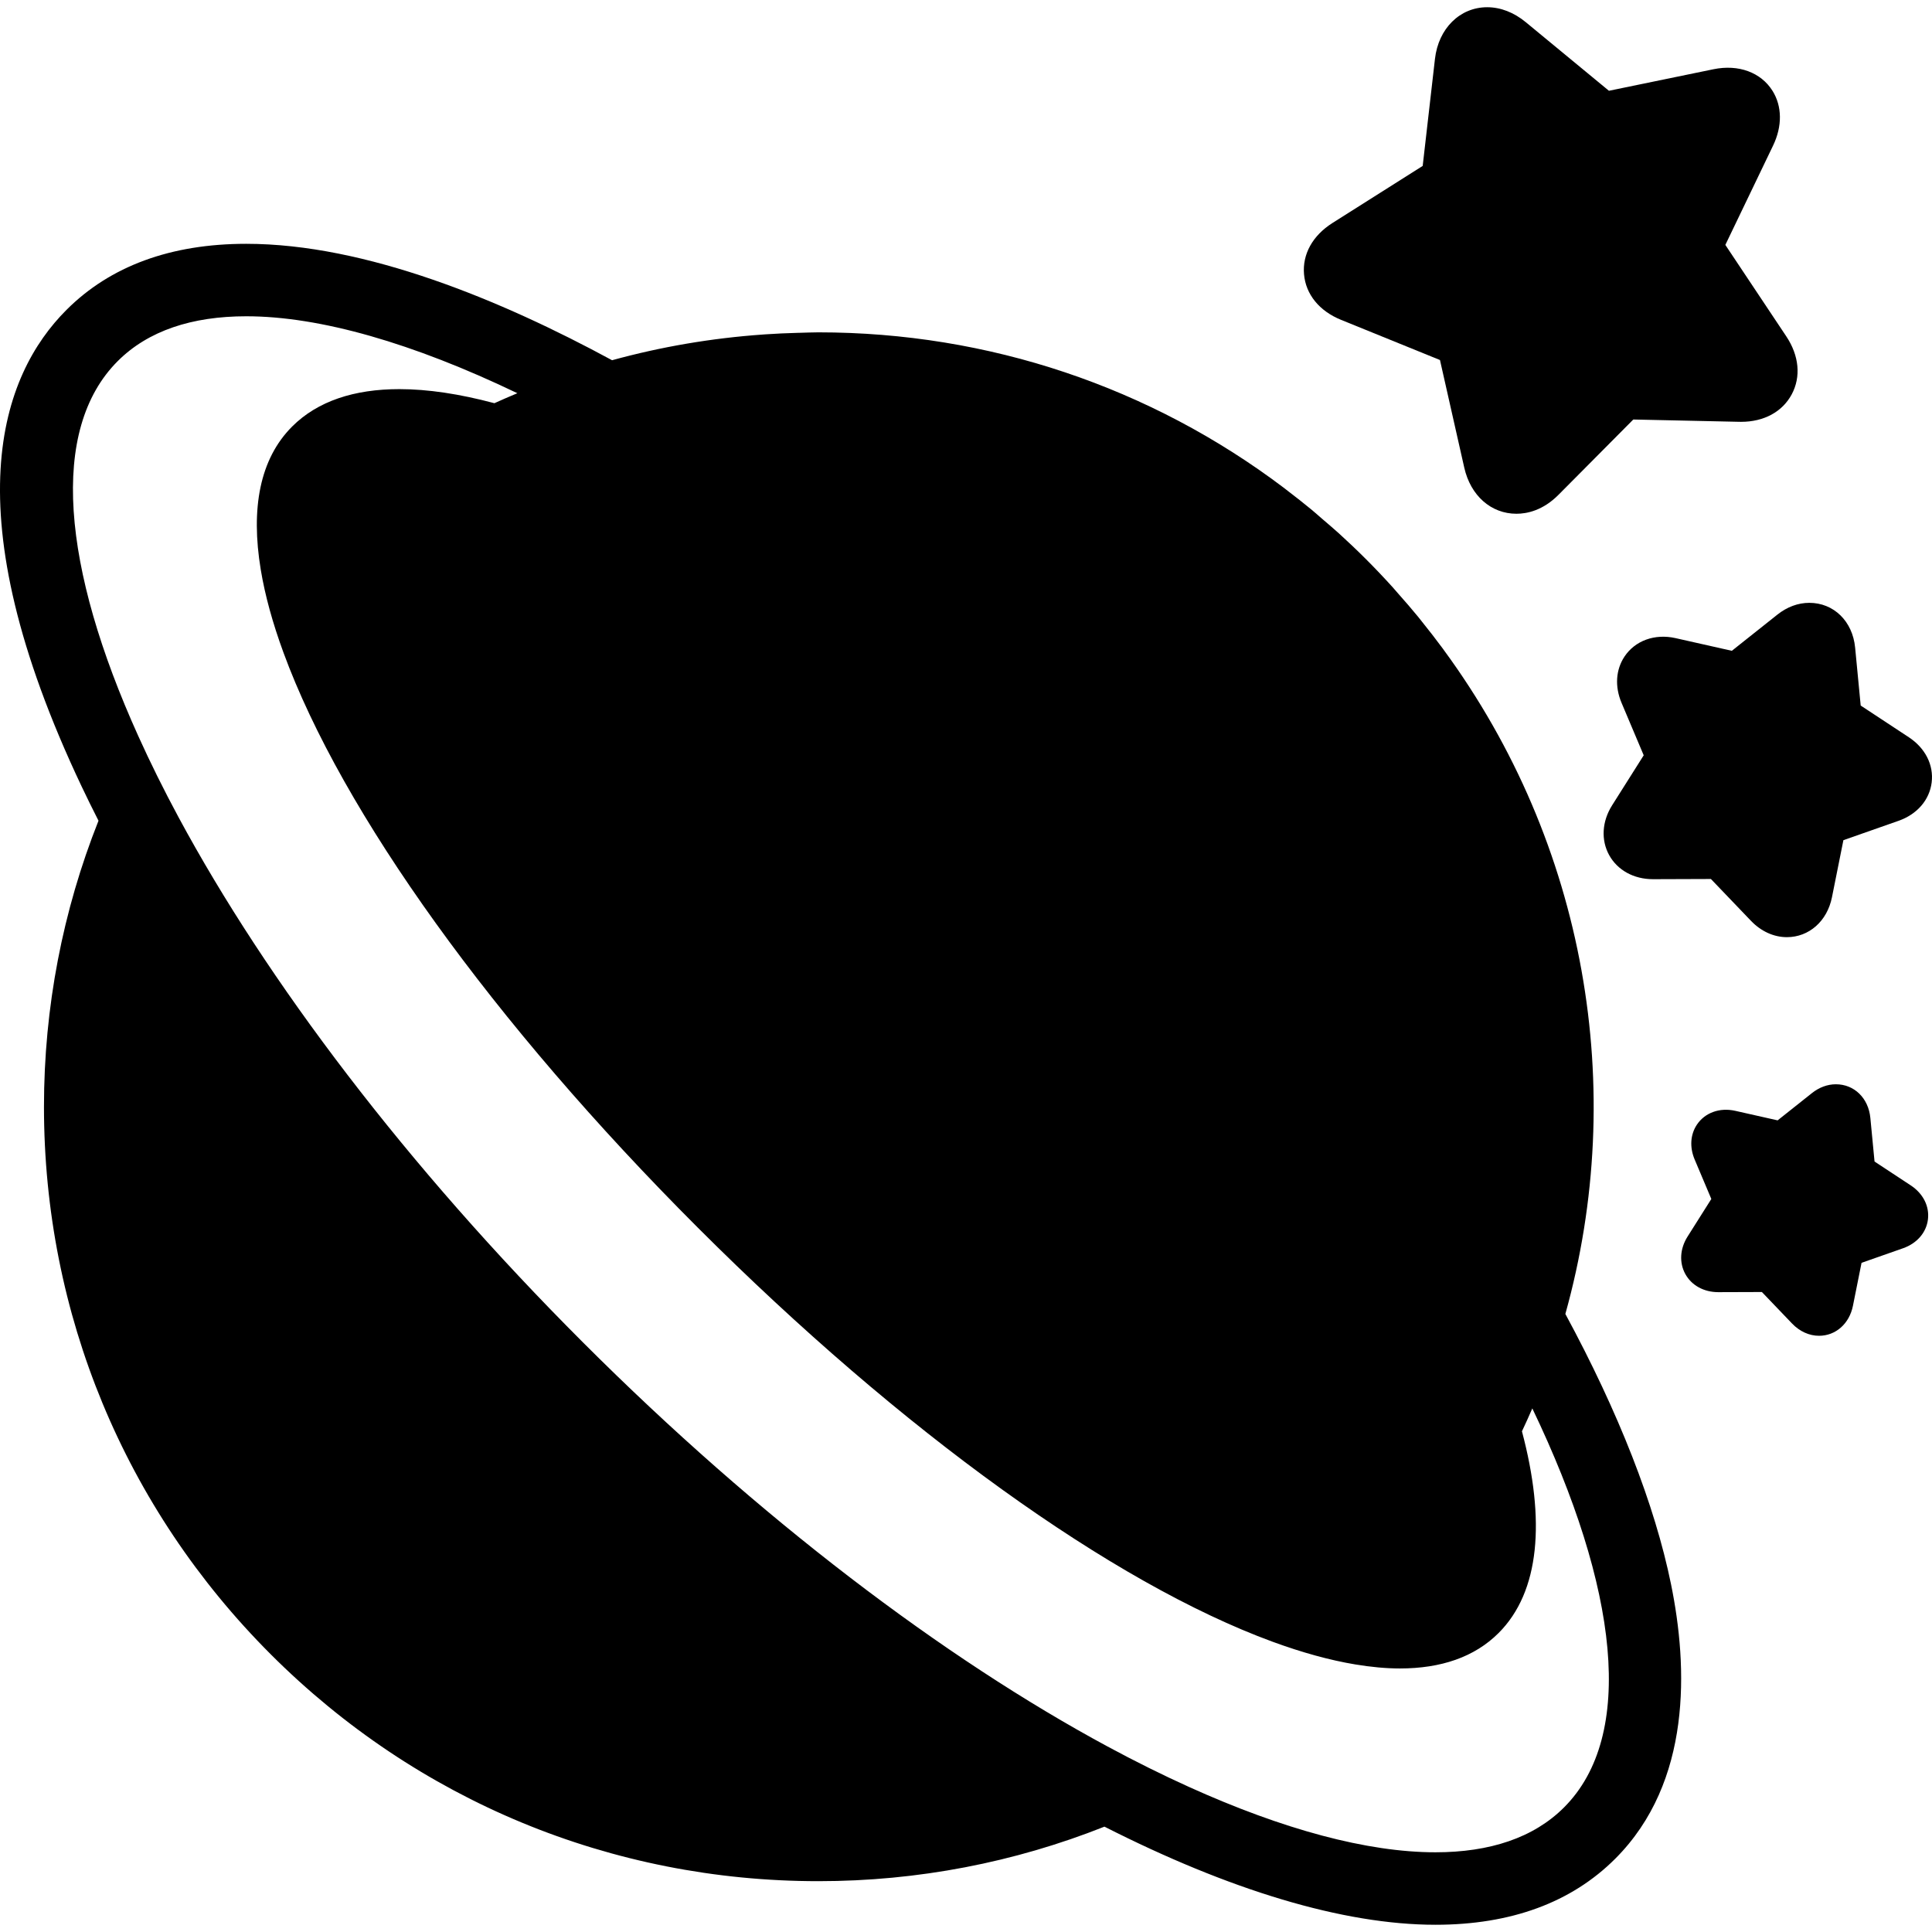 <?xml version="1.0" encoding="utf-8"?>
<!-- Generator: Adobe Illustrator 17.0.0, SVG Export Plug-In . SVG Version: 6.00 Build 0)  -->
<!DOCTYPE svg PUBLIC "-//W3C//DTD SVG 1.1//EN" "http://www.w3.org/Graphics/SVG/1.1/DTD/svg11.dtd">
<svg version="1.1" id="Capa_1" xmlns="http://www.w3.org/2000/svg" xmlns:xlink="http://www.w3.org/1999/xlink" x="0px" y="0px"
	 width="555.364px" height="555.364px" viewBox="156.585 13.341 555.364 555.364"
	 enable-background="new 156.585 13.341 555.364 555.364" xml:space="preserve">
<g>
	<path d="M184.899,249.259c-10.257,25.826-15.674,53.602-15.674,82.226c0,59.462,23.156,115.362,65.201,157.41
		c42.045,42.045,97.947,65.201,157.41,65.201c28.624,0,56.406-5.417,82.232-15.674c35.782,18.177,68.549,28.204,95.147,28.204
		c21.695,0,39.086-6.39,51.691-18.998c22.043-22.043,20.888-55.037,16.037-78.833c-4.664-22.883-15.075-49.444-30.386-77.75
		c18.022-64.579,6.009-135.087-34.946-190.862c-0.116-0.158-0.223-0.318-0.339-0.473c-1.902-2.583-3.89-5.125-5.914-7.643
		c-0.363-0.449-0.705-0.911-1.074-1.36c-1.881-2.301-3.846-4.557-5.834-6.798c-0.509-0.574-0.991-1.164-1.506-1.732
		c-2.488-2.747-5.048-5.45-7.697-8.099c-2.527-2.527-5.11-4.977-7.733-7.367c-1.554-1.411-3.149-2.753-4.735-4.113
		c-1.045-0.899-2.072-1.825-3.128-2.703c-2.274-1.881-4.587-3.694-6.917-5.471c-0.351-0.268-0.693-0.551-1.045-0.816
		c-38.381-29.005-84.902-44.732-133.852-44.732c-1.786,0-3.557,0.089-5.334,0.131c-0.226,0.006-0.452,0.009-0.679,0.015
		c-3.092,0.08-6.182,0.223-9.271,0.432c-0.211,0.015-0.42,0.033-0.631,0.048c-14.808,1.039-29.32,3.524-43.393,7.39
		c-31.693-17.189-70.782-33.464-105.156-33.464c-21.686,0-39.074,6.387-51.676,18.989c-18.751,18.751-33.22,57.739,4.349,136.986
		C181.589,242.66,183.217,245.952,184.899,249.259z M190.426,117.145c8.742-8.742,21.368-12.891,36.943-12.888
		c21.251,0.003,48.009,7.762,77.836,22.07c0.033,0.015,0.065,0.033,0.098,0.048c-2.208,0.932-4.417,1.863-6.602,2.869
		c-0.015-0.003-0.03-0.009-0.048-0.012c-9.932-2.649-19.094-4.033-27.273-4.033c-12.989,0-23.522,3.459-30.815,10.751
		c-9.292,9.292-11.944,23.505-9.024,41.155c1.217,7.367,3.414,15.334,6.521,23.808c16.814,45.878,60.213,106.421,119.068,165.279
		c58.846,58.846,119.392,102.26,165.268,119.08c8.468,3.104,16.436,5.307,23.799,6.527c4.497,0.744,8.786,1.152,12.81,1.152
		c11.781,0,21.433-3.262,28.362-10.194c11.861-11.861,13.522-32.339,6.709-57.977c1.018-2.188,2.039-4.372,2.979-6.584
		c24.77,51.661,29.779,94.039,9.114,114.704c-8.748,8.748-21.374,12.894-36.961,12.894c-19.579,0-43.813-6.563-70.826-18.778
		c-7.596-3.435-15.409-7.31-23.403-11.62c-46.932-25.308-100.016-65.371-150.85-116.205
		c-50.849-50.849-90.887-103.933-116.193-150.874c-4.313-8.004-8.176-15.811-11.611-23.415
		C174.413,176.408,170.701,136.87,190.426,117.145z"/>
	<path d="M542.096,105.29l28.416,11.54l6.983,30.937c1.816,8.051,7.703,13.254,15.001,13.254c3.045,0,7.62-0.946,12.096-5.456
		l21.493-21.635l30.49,0.661l0.497,0.006c6.563,0,11.864-2.878,14.552-7.896c2.703-5.051,2.134-11.123-1.557-16.665L652.545,83.74
		l13.724-28.559c2.676-5.572,2.61-11.316-0.182-15.757c-3.307-5.262-9.733-7.664-16.948-6.182l-30.059,6.191l-23.895-19.71
		c-3.414-2.816-7.253-4.304-11.099-4.304c-7.84,0-14.013,6.105-15.013,14.843l-3.527,30.773L539.611,77.44
		c-5.712,3.613-8.691,8.998-8.173,14.772C531.95,97.98,535.837,102.751,542.096,105.29z"/>
	<path d="M705.289,225.269l-13.837-9.114l-1.601-16.662c-0.726-7.575-6.143-12.864-13.174-12.864c-3.212,0-6.375,1.167-9.155,3.375
		l-13.108,10.414l-16.168-3.64c-6.018-1.357-11.665,0.738-14.698,5.307c-2.506,3.78-2.813,8.62-0.842,13.287l6.372,15.084
		l-9.084,14.379c-2.92,4.622-3.238,9.974-0.848,14.311c2.39,4.334,7.075,6.923,12.593,6.923l16.656-0.057l11.522,12.031
		c2.899,3.027,6.563,4.691,10.316,4.691c6.378,0,11.584-4.604,12.959-11.462l3.289-16.418l15.849-5.563
		c5.346-1.875,8.905-5.997,9.524-11.025C712.477,233.243,710.022,228.385,705.289,225.269z"/>
	<path d="M705.84,354.087l-10.408-6.855l-1.203-12.534c-0.545-5.697-4.619-9.676-9.908-9.676c-2.414,0-4.795,0.878-6.887,2.539
		l-9.861,7.834l-12.162-2.738c-4.527-1.021-8.774,0.557-11.054,3.991c-1.884,2.842-2.116,6.486-0.634,9.995l4.792,11.349
		l-6.834,10.816c-2.197,3.476-2.435,7.501-0.637,10.766c1.798,3.259,5.322,5.206,9.474,5.206l12.531-0.042l8.667,9.051
		c2.179,2.277,4.935,3.53,7.759,3.53c4.798,0,8.715-3.465,9.748-8.623l2.473-12.349l11.921-4.185c4.021-1.411,6.7-4.512,7.164-8.292
		C711.245,360.088,709.4,356.43,705.84,354.087z"/>
</g>
</svg>
